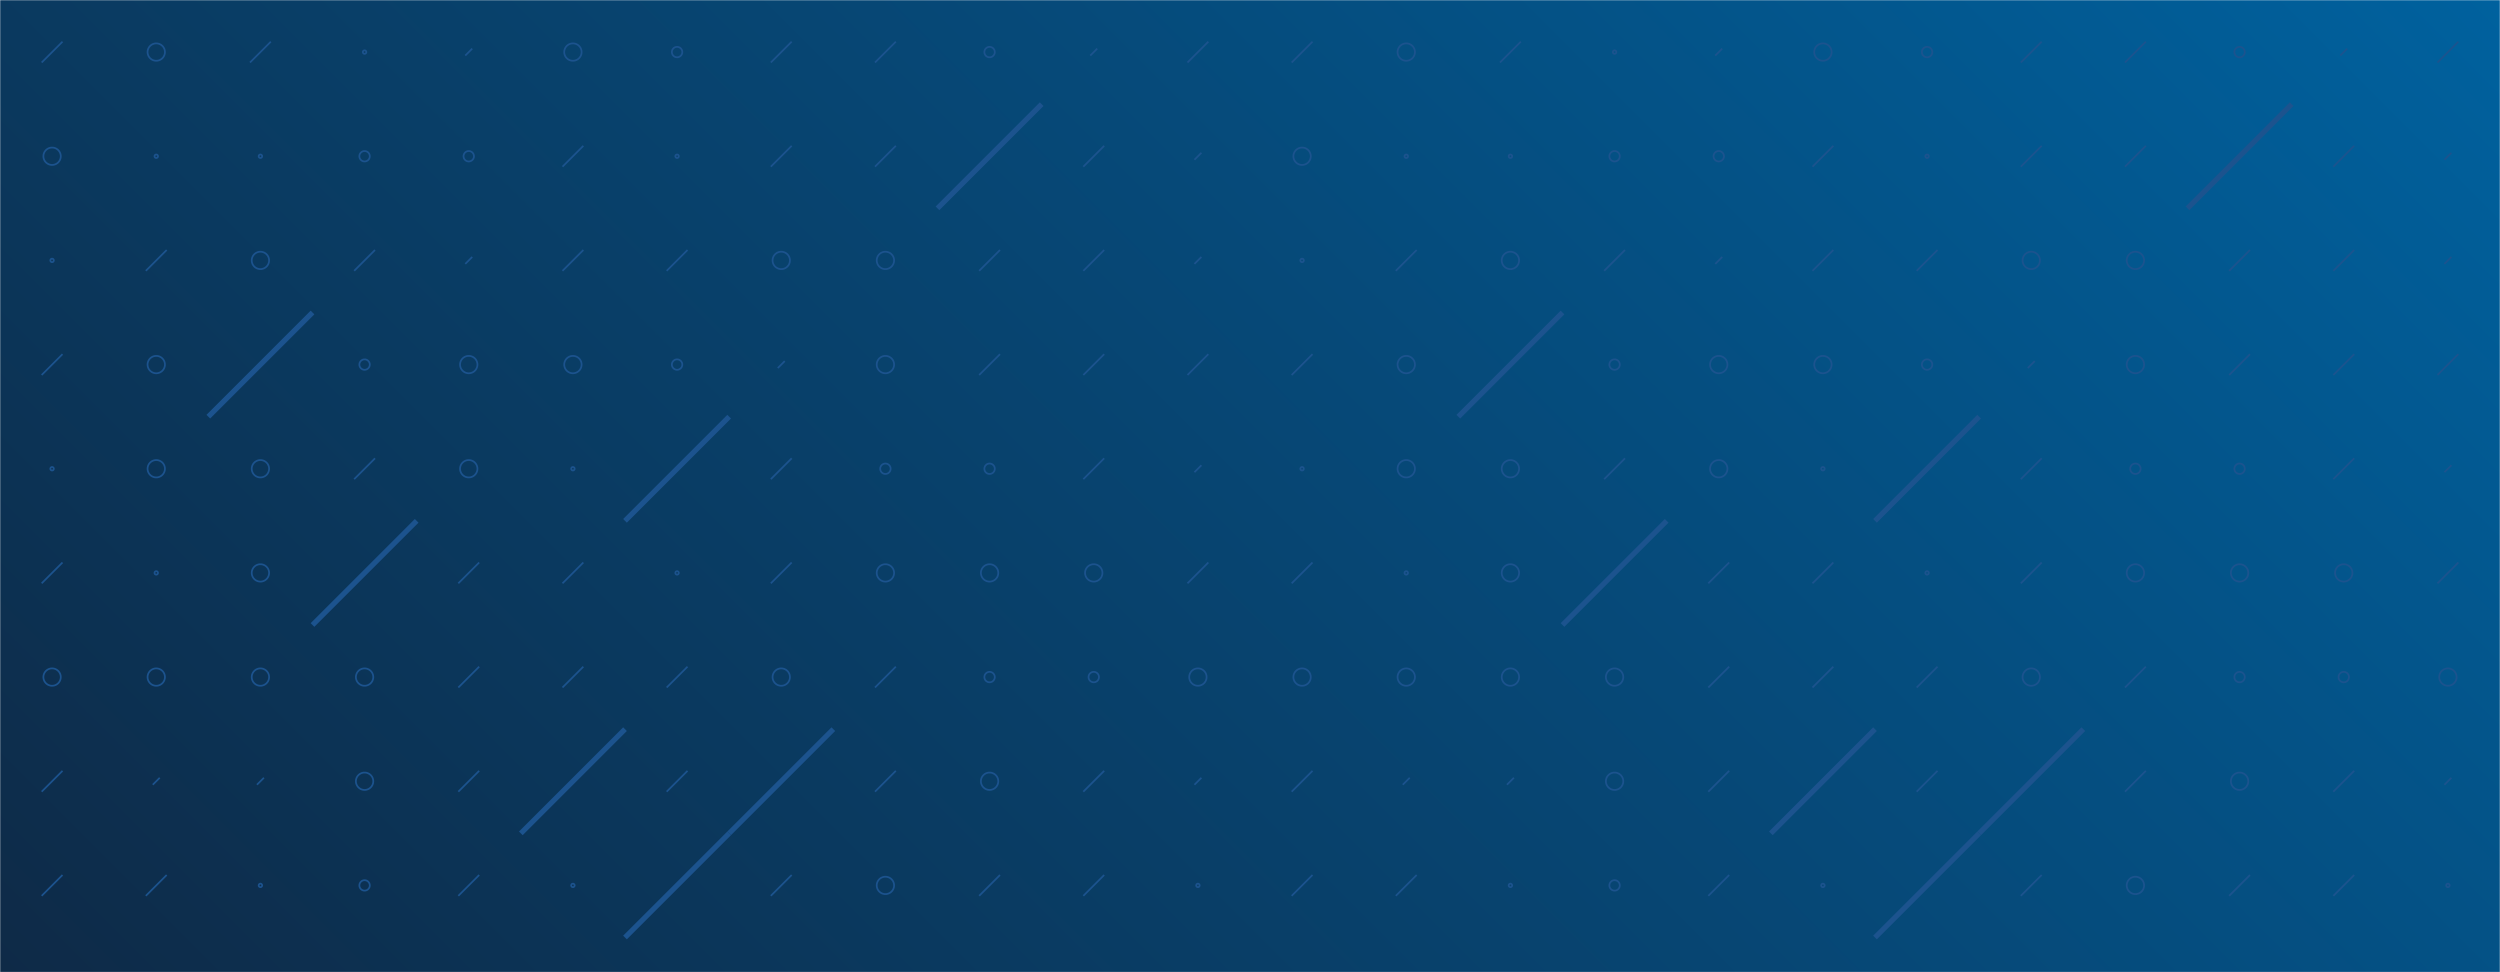 <svg xmlns="http://www.w3.org/2000/svg" version="1.1" xmlns:xlink="http://www.w3.org/1999/xlink" xmlns:svgjs="http://svgjs.dev/svgjs" width="1440" height="560" preserveAspectRatio="none" viewBox="0 0 1440 560">
    <g mask="url(&quot;#SvgjsMask1188&quot;)" fill="none">
        <rect width="1440" height="560" x="0" y="0" fill="url(&quot;#SvgjsLinearGradient1189&quot;)"></rect>
        <use xlink:href="#SvgjsSymbol1196" x="0" y="0"></use>
        <use xlink:href="#SvgjsSymbol1196" x="720" y="0"></use>
    </g>
    <defs>
        <mask id="SvgjsMask1188">
            <rect width="1440" height="560" fill="#ffffff"></rect>
        </mask>
        <linearGradient x1="15.28%" y1="139.29%" x2="84.72%" y2="-39.29%" gradientUnits="userSpaceOnUse" id="SvgjsLinearGradient1189">
            <stop stop-color="#0e2a47" offset="0"></stop>
            <stop stop-color="rgba(0, 97, 158, 1)" offset="1"></stop>
        </linearGradient>
        <path d="M-1 0 a1 1 0 1 0 2 0 a1 1 0 1 0 -2 0z" id="SvgjsPath1192"></path>
        <path d="M-3 0 a3 3 0 1 0 6 0 a3 3 0 1 0 -6 0z" id="SvgjsPath1195"></path>
        <path d="M-5 0 a5 5 0 1 0 10 0 a5 5 0 1 0 -10 0z" id="SvgjsPath1191"></path>
        <path d="M2 -2 L-2 2z" id="SvgjsPath1193"></path>
        <path d="M6 -6 L-6 6z" id="SvgjsPath1190"></path>
        <path d="M30 -30 L-30 30z" id="SvgjsPath1194"></path>
    </defs>
    <symbol id="SvgjsSymbol1196">
        <use xlink:href="#SvgjsPath1190" x="30" y="30" stroke="#1c538e"></use>
        <use xlink:href="#SvgjsPath1191" x="30" y="90" stroke="#1c538e"></use>
        <use xlink:href="#SvgjsPath1192" x="30" y="150" stroke="#1c538e"></use>
        <use xlink:href="#SvgjsPath1190" x="30" y="210" stroke="#1c538e"></use>
        <use xlink:href="#SvgjsPath1192" x="30" y="270" stroke="#1c538e"></use>
        <use xlink:href="#SvgjsPath1190" x="30" y="330" stroke="#1c538e"></use>
        <use xlink:href="#SvgjsPath1191" x="30" y="390" stroke="#1c538e"></use>
        <use xlink:href="#SvgjsPath1190" x="30" y="450" stroke="#1c538e"></use>
        <use xlink:href="#SvgjsPath1190" x="30" y="510" stroke="#1c538e"></use>
        <use xlink:href="#SvgjsPath1191" x="30" y="570" stroke="#1c538e"></use>
        <use xlink:href="#SvgjsPath1191" x="90" y="30" stroke="#1c538e"></use>
        <use xlink:href="#SvgjsPath1192" x="90" y="90" stroke="#1c538e"></use>
        <use xlink:href="#SvgjsPath1190" x="90" y="150" stroke="#1c538e"></use>
        <use xlink:href="#SvgjsPath1191" x="90" y="210" stroke="#1c538e"></use>
        <use xlink:href="#SvgjsPath1191" x="90" y="270" stroke="#1c538e"></use>
        <use xlink:href="#SvgjsPath1192" x="90" y="330" stroke="#1c538e"></use>
        <use xlink:href="#SvgjsPath1191" x="90" y="390" stroke="#1c538e"></use>
        <use xlink:href="#SvgjsPath1193" x="90" y="450" stroke="#1c538e"></use>
        <use xlink:href="#SvgjsPath1190" x="90" y="510" stroke="#1c538e"></use>
        <use xlink:href="#SvgjsPath1192" x="90" y="570" stroke="#1c538e"></use>
        <use xlink:href="#SvgjsPath1190" x="150" y="30" stroke="#1c538e"></use>
        <use xlink:href="#SvgjsPath1192" x="150" y="90" stroke="#1c538e"></use>
        <use xlink:href="#SvgjsPath1191" x="150" y="150" stroke="#1c538e"></use>
        <use xlink:href="#SvgjsPath1194" x="150" y="210" stroke="#1c538e" stroke-width="3"></use>
        <use xlink:href="#SvgjsPath1191" x="150" y="270" stroke="#1c538e"></use>
        <use xlink:href="#SvgjsPath1191" x="150" y="330" stroke="#1c538e"></use>
        <use xlink:href="#SvgjsPath1191" x="150" y="390" stroke="#1c538e"></use>
        <use xlink:href="#SvgjsPath1193" x="150" y="450" stroke="#1c538e"></use>
        <use xlink:href="#SvgjsPath1192" x="150" y="510" stroke="#1c538e"></use>
        <use xlink:href="#SvgjsPath1195" x="150" y="570" stroke="#1c538e"></use>
        <use xlink:href="#SvgjsPath1192" x="210" y="30" stroke="#1c538e"></use>
        <use xlink:href="#SvgjsPath1195" x="210" y="90" stroke="#1c538e"></use>
        <use xlink:href="#SvgjsPath1190" x="210" y="150" stroke="#1c538e"></use>
        <use xlink:href="#SvgjsPath1195" x="210" y="210" stroke="#1c538e"></use>
        <use xlink:href="#SvgjsPath1190" x="210" y="270" stroke="#1c538e"></use>
        <use xlink:href="#SvgjsPath1194" x="210" y="330" stroke="#1c538e" stroke-width="3"></use>
        <use xlink:href="#SvgjsPath1191" x="210" y="390" stroke="#1c538e"></use>
        <use xlink:href="#SvgjsPath1191" x="210" y="450" stroke="#1c538e"></use>
        <use xlink:href="#SvgjsPath1195" x="210" y="510" stroke="#1c538e"></use>
        <use xlink:href="#SvgjsPath1190" x="210" y="570" stroke="#1c538e"></use>
        <use xlink:href="#SvgjsPath1193" x="270" y="30" stroke="#1c538e"></use>
        <use xlink:href="#SvgjsPath1195" x="270" y="90" stroke="#1c538e"></use>
        <use xlink:href="#SvgjsPath1193" x="270" y="150" stroke="#1c538e"></use>
        <use xlink:href="#SvgjsPath1191" x="270" y="210" stroke="#1c538e"></use>
        <use xlink:href="#SvgjsPath1191" x="270" y="270" stroke="#1c538e"></use>
        <use xlink:href="#SvgjsPath1190" x="270" y="330" stroke="#1c538e"></use>
        <use xlink:href="#SvgjsPath1190" x="270" y="390" stroke="#1c538e"></use>
        <use xlink:href="#SvgjsPath1190" x="270" y="450" stroke="#1c538e"></use>
        <use xlink:href="#SvgjsPath1190" x="270" y="510" stroke="#1c538e"></use>
        <use xlink:href="#SvgjsPath1191" x="270" y="570" stroke="#1c538e"></use>
        <use xlink:href="#SvgjsPath1191" x="330" y="30" stroke="#1c538e"></use>
        <use xlink:href="#SvgjsPath1190" x="330" y="90" stroke="#1c538e"></use>
        <use xlink:href="#SvgjsPath1190" x="330" y="150" stroke="#1c538e"></use>
        <use xlink:href="#SvgjsPath1191" x="330" y="210" stroke="#1c538e"></use>
        <use xlink:href="#SvgjsPath1192" x="330" y="270" stroke="#1c538e"></use>
        <use xlink:href="#SvgjsPath1190" x="330" y="330" stroke="#1c538e"></use>
        <use xlink:href="#SvgjsPath1190" x="330" y="390" stroke="#1c538e"></use>
        <use xlink:href="#SvgjsPath1194" x="330" y="450" stroke="#1c538e" stroke-width="3"></use>
        <use xlink:href="#SvgjsPath1192" x="330" y="510" stroke="#1c538e"></use>
        <use xlink:href="#SvgjsPath1191" x="330" y="570" stroke="#1c538e"></use>
        <use xlink:href="#SvgjsPath1195" x="390" y="30" stroke="#1c538e"></use>
        <use xlink:href="#SvgjsPath1192" x="390" y="90" stroke="#1c538e"></use>
        <use xlink:href="#SvgjsPath1190" x="390" y="150" stroke="#1c538e"></use>
        <use xlink:href="#SvgjsPath1195" x="390" y="210" stroke="#1c538e"></use>
        <use xlink:href="#SvgjsPath1194" x="390" y="270" stroke="#1c538e" stroke-width="3"></use>
        <use xlink:href="#SvgjsPath1192" x="390" y="330" stroke="#1c538e"></use>
        <use xlink:href="#SvgjsPath1190" x="390" y="390" stroke="#1c538e"></use>
        <use xlink:href="#SvgjsPath1190" x="390" y="450" stroke="#1c538e"></use>
        <use xlink:href="#SvgjsPath1194" x="390" y="510" stroke="#1c538e" stroke-width="3"></use>
        <use xlink:href="#SvgjsPath1190" x="390" y="570" stroke="#1c538e"></use>
        <use xlink:href="#SvgjsPath1190" x="450" y="30" stroke="#1c538e"></use>
        <use xlink:href="#SvgjsPath1190" x="450" y="90" stroke="#1c538e"></use>
        <use xlink:href="#SvgjsPath1191" x="450" y="150" stroke="#1c538e"></use>
        <use xlink:href="#SvgjsPath1193" x="450" y="210" stroke="#1c538e"></use>
        <use xlink:href="#SvgjsPath1190" x="450" y="270" stroke="#1c538e"></use>
        <use xlink:href="#SvgjsPath1190" x="450" y="330" stroke="#1c538e"></use>
        <use xlink:href="#SvgjsPath1191" x="450" y="390" stroke="#1c538e"></use>
        <use xlink:href="#SvgjsPath1194" x="450" y="450" stroke="#1c538e" stroke-width="3"></use>
        <use xlink:href="#SvgjsPath1190" x="450" y="510" stroke="#1c538e"></use>
        <use xlink:href="#SvgjsPath1191" x="450" y="570" stroke="#1c538e"></use>
        <use xlink:href="#SvgjsPath1190" x="510" y="30" stroke="#1c538e"></use>
        <use xlink:href="#SvgjsPath1190" x="510" y="90" stroke="#1c538e"></use>
        <use xlink:href="#SvgjsPath1191" x="510" y="150" stroke="#1c538e"></use>
        <use xlink:href="#SvgjsPath1191" x="510" y="210" stroke="#1c538e"></use>
        <use xlink:href="#SvgjsPath1195" x="510" y="270" stroke="#1c538e"></use>
        <use xlink:href="#SvgjsPath1191" x="510" y="330" stroke="#1c538e"></use>
        <use xlink:href="#SvgjsPath1190" x="510" y="390" stroke="#1c538e"></use>
        <use xlink:href="#SvgjsPath1190" x="510" y="450" stroke="#1c538e"></use>
        <use xlink:href="#SvgjsPath1191" x="510" y="510" stroke="#1c538e"></use>
        <use xlink:href="#SvgjsPath1190" x="510" y="570" stroke="#1c538e"></use>
        <use xlink:href="#SvgjsPath1195" x="570" y="30" stroke="#1c538e"></use>
        <use xlink:href="#SvgjsPath1194" x="570" y="90" stroke="#1c538e" stroke-width="3"></use>
        <use xlink:href="#SvgjsPath1190" x="570" y="150" stroke="#1c538e"></use>
        <use xlink:href="#SvgjsPath1190" x="570" y="210" stroke="#1c538e"></use>
        <use xlink:href="#SvgjsPath1195" x="570" y="270" stroke="#1c538e"></use>
        <use xlink:href="#SvgjsPath1191" x="570" y="330" stroke="#1c538e"></use>
        <use xlink:href="#SvgjsPath1195" x="570" y="390" stroke="#1c538e"></use>
        <use xlink:href="#SvgjsPath1191" x="570" y="450" stroke="#1c538e"></use>
        <use xlink:href="#SvgjsPath1190" x="570" y="510" stroke="#1c538e"></use>
        <use xlink:href="#SvgjsPath1193" x="570" y="570" stroke="#1c538e"></use>
        <use xlink:href="#SvgjsPath1193" x="630" y="30" stroke="#1c538e"></use>
        <use xlink:href="#SvgjsPath1190" x="630" y="90" stroke="#1c538e"></use>
        <use xlink:href="#SvgjsPath1190" x="630" y="150" stroke="#1c538e"></use>
        <use xlink:href="#SvgjsPath1190" x="630" y="210" stroke="#1c538e"></use>
        <use xlink:href="#SvgjsPath1190" x="630" y="270" stroke="#1c538e"></use>
        <use xlink:href="#SvgjsPath1191" x="630" y="330" stroke="#1c538e"></use>
        <use xlink:href="#SvgjsPath1195" x="630" y="390" stroke="#1c538e"></use>
        <use xlink:href="#SvgjsPath1190" x="630" y="450" stroke="#1c538e"></use>
        <use xlink:href="#SvgjsPath1190" x="630" y="510" stroke="#1c538e"></use>
        <use xlink:href="#SvgjsPath1190" x="630" y="570" stroke="#1c538e"></use>
        <use xlink:href="#SvgjsPath1190" x="690" y="30" stroke="#1c538e"></use>
        <use xlink:href="#SvgjsPath1193" x="690" y="90" stroke="#1c538e"></use>
        <use xlink:href="#SvgjsPath1193" x="690" y="150" stroke="#1c538e"></use>
        <use xlink:href="#SvgjsPath1190" x="690" y="210" stroke="#1c538e"></use>
        <use xlink:href="#SvgjsPath1193" x="690" y="270" stroke="#1c538e"></use>
        <use xlink:href="#SvgjsPath1190" x="690" y="330" stroke="#1c538e"></use>
        <use xlink:href="#SvgjsPath1191" x="690" y="390" stroke="#1c538e"></use>
        <use xlink:href="#SvgjsPath1193" x="690" y="450" stroke="#1c538e"></use>
        <use xlink:href="#SvgjsPath1192" x="690" y="510" stroke="#1c538e"></use>
        <use xlink:href="#SvgjsPath1193" x="690" y="570" stroke="#1c538e"></use>
    </symbol>
</svg>